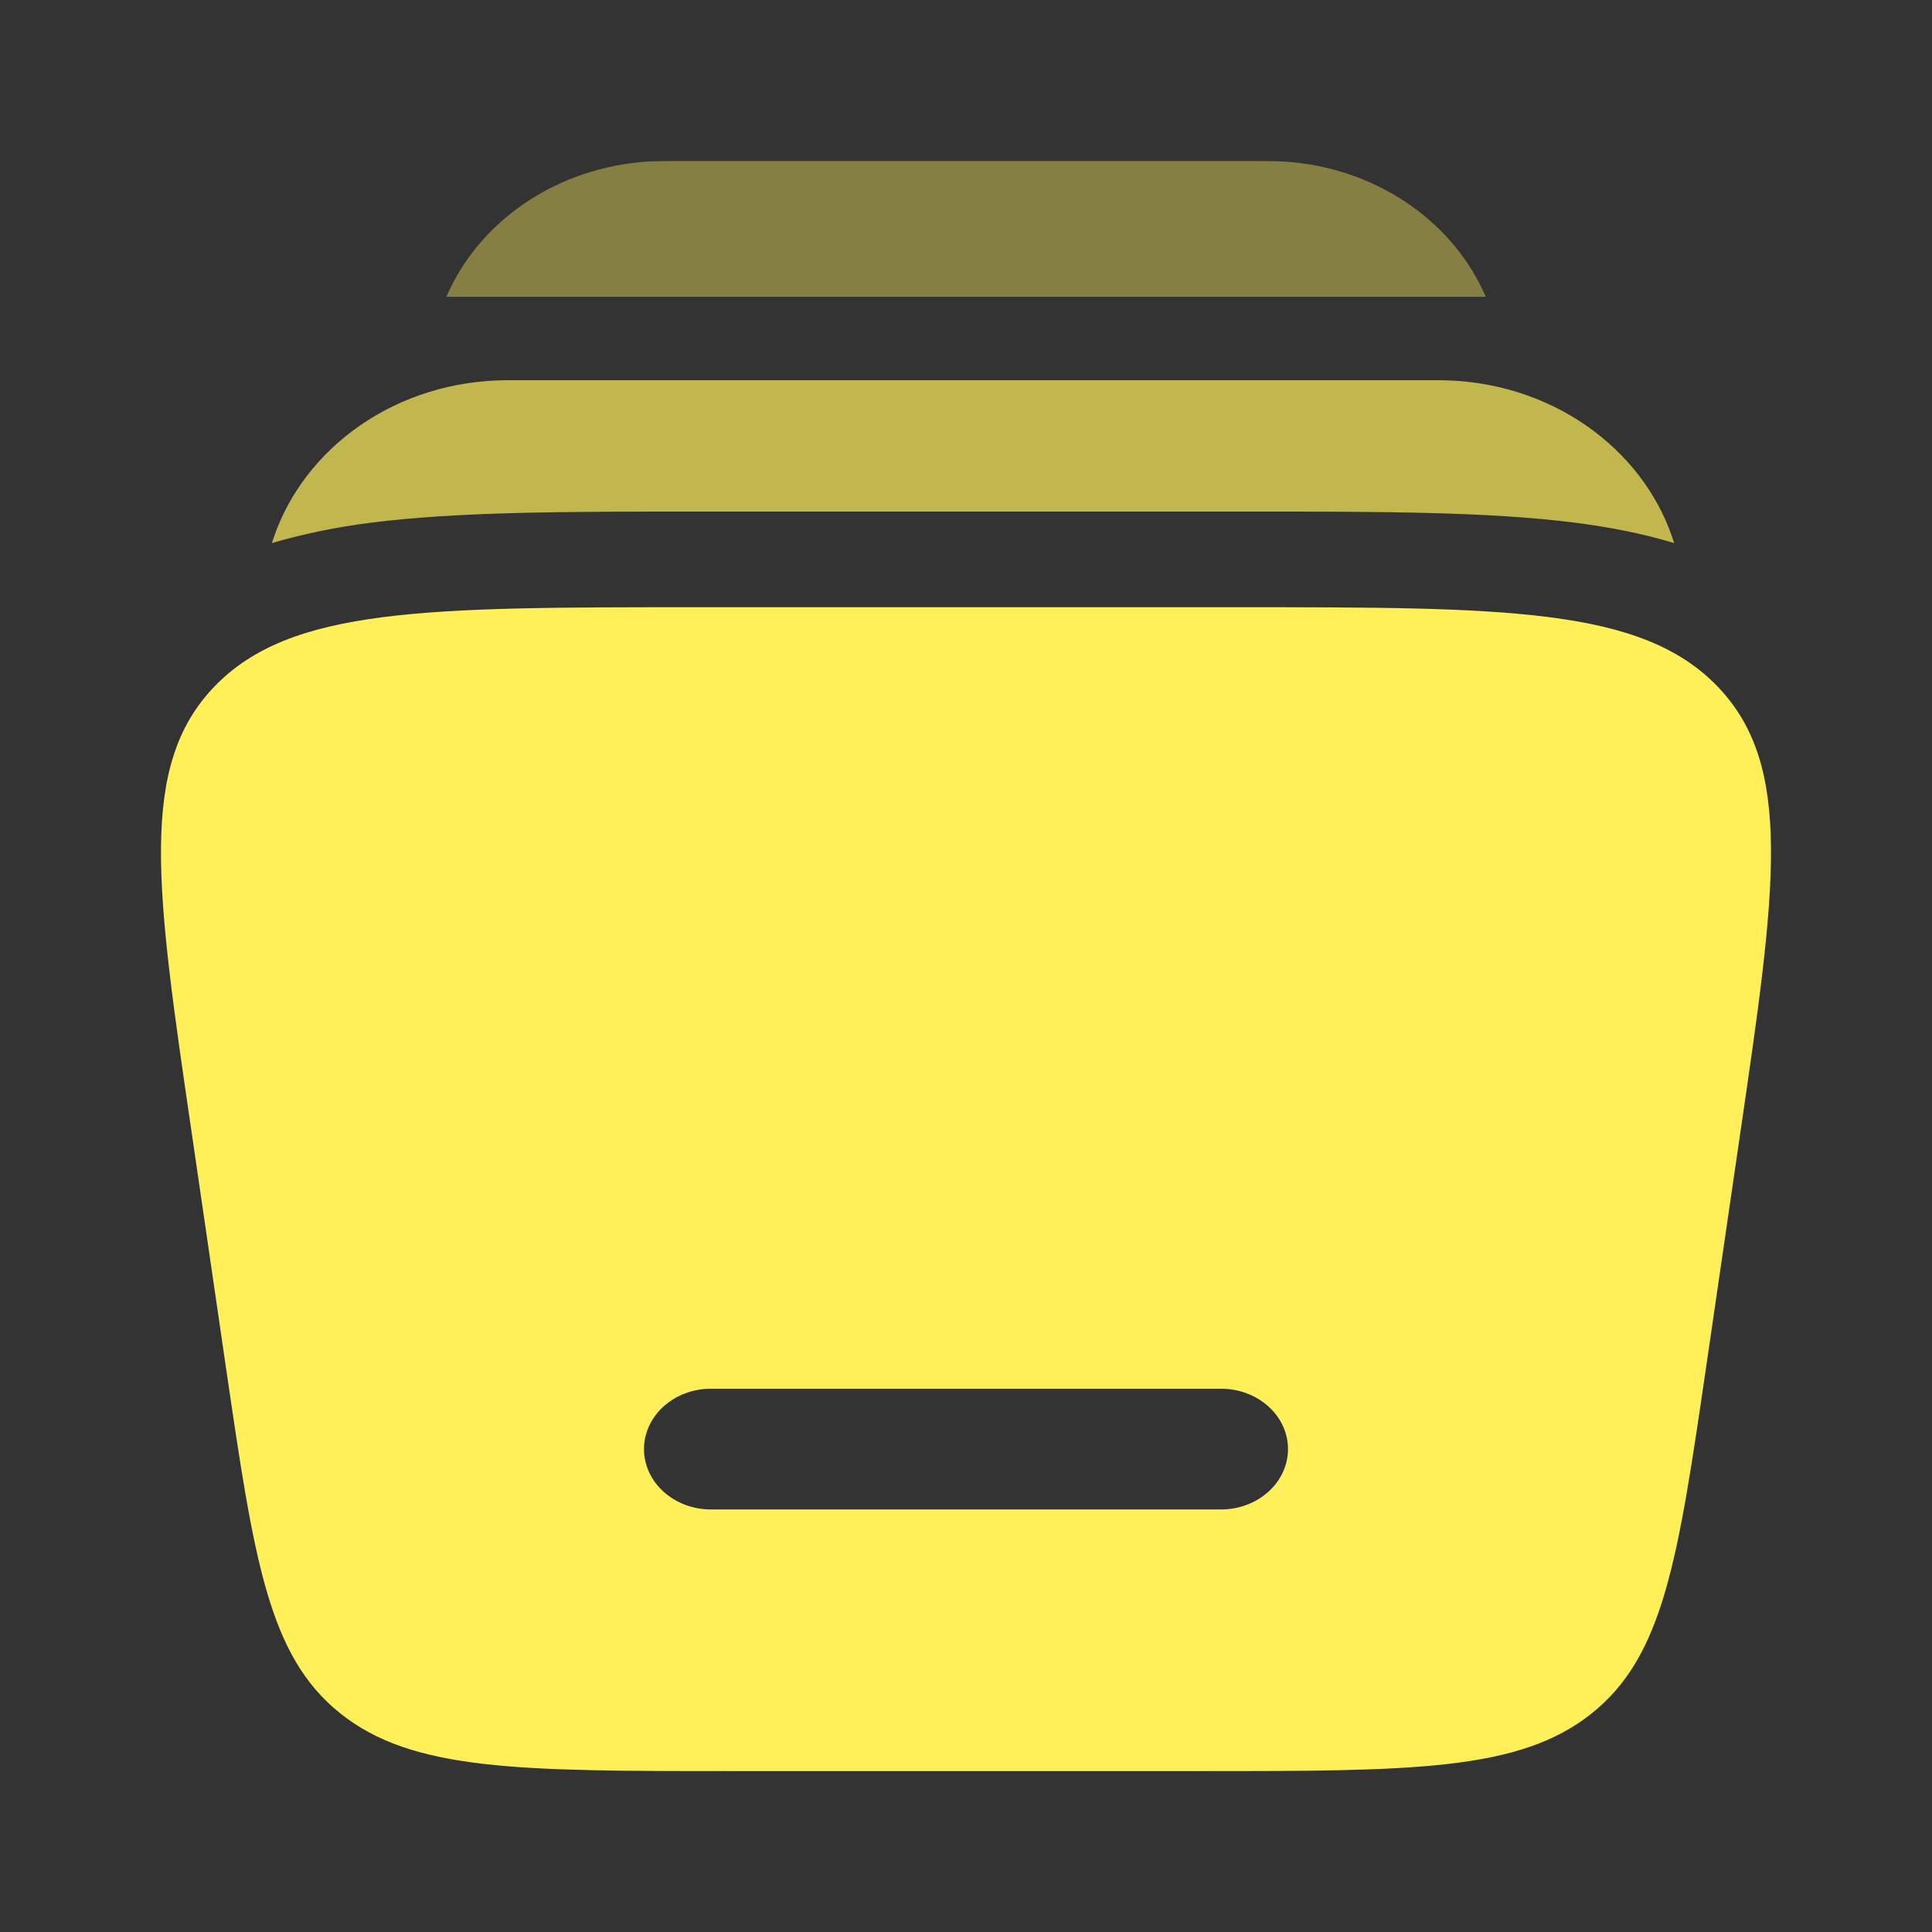 <svg width="24" height="24" viewBox="0 0 24 24" fill="none" xmlns="http://www.w3.org/2000/svg">
<rect x="0" y="0" width="24" height="24" fill="#333333" stroke="none"/>
<path fill-rule="evenodd" clip-rule="evenodd" d="M8.672 7.543H15.328C18.702 7.543 20.39 7.543 21.338 8.53C22.286 9.517 22.062 11.041 21.616 14.09L21.194 16.982C20.844 19.373 20.669 20.569 19.772 21.285C18.875 22.001 17.552 22.001 14.905 22.001H9.095C6.449 22.001 5.125 22.001 4.228 21.285C3.331 20.569 3.156 19.373 2.806 16.982L2.384 14.09C1.937 11.041 1.714 9.517 2.662 8.53C3.61 7.543 5.298 7.543 8.672 7.543ZM8 18.001C8 17.587 8.373 17.251 8.833 17.251H15.167C15.627 17.251 16 17.587 16 18.001C16 18.415 15.627 18.751 15.167 18.751H8.833C8.373 18.751 8 18.415 8 18.001Z" fill="#FFF05A"/>
<path opacity="0.4" d="M8.511 2H15.491C15.724 2 15.901 2 16.058 2.015C17.166 2.124 18.072 2.79 18.457 3.687H5.545C5.93 2.79 6.837 2.124 7.945 2.015C8.1 2 8.279 2 8.511 2Z" fill="#FFF05A"/>
<path opacity="0.7" d="M6.311 4.723C4.921 4.723 3.781 5.563 3.401 6.676L3.377 6.746C3.78 6.629 4.192 6.545 4.609 6.493C5.689 6.355 7.055 6.355 8.641 6.355H15.533C17.119 6.355 18.485 6.355 19.565 6.493C19.985 6.547 20.399 6.626 20.797 6.746L20.774 6.676C20.394 5.562 19.254 4.723 17.863 4.723H6.311Z" fill="#FFF05A"/>
</svg>
